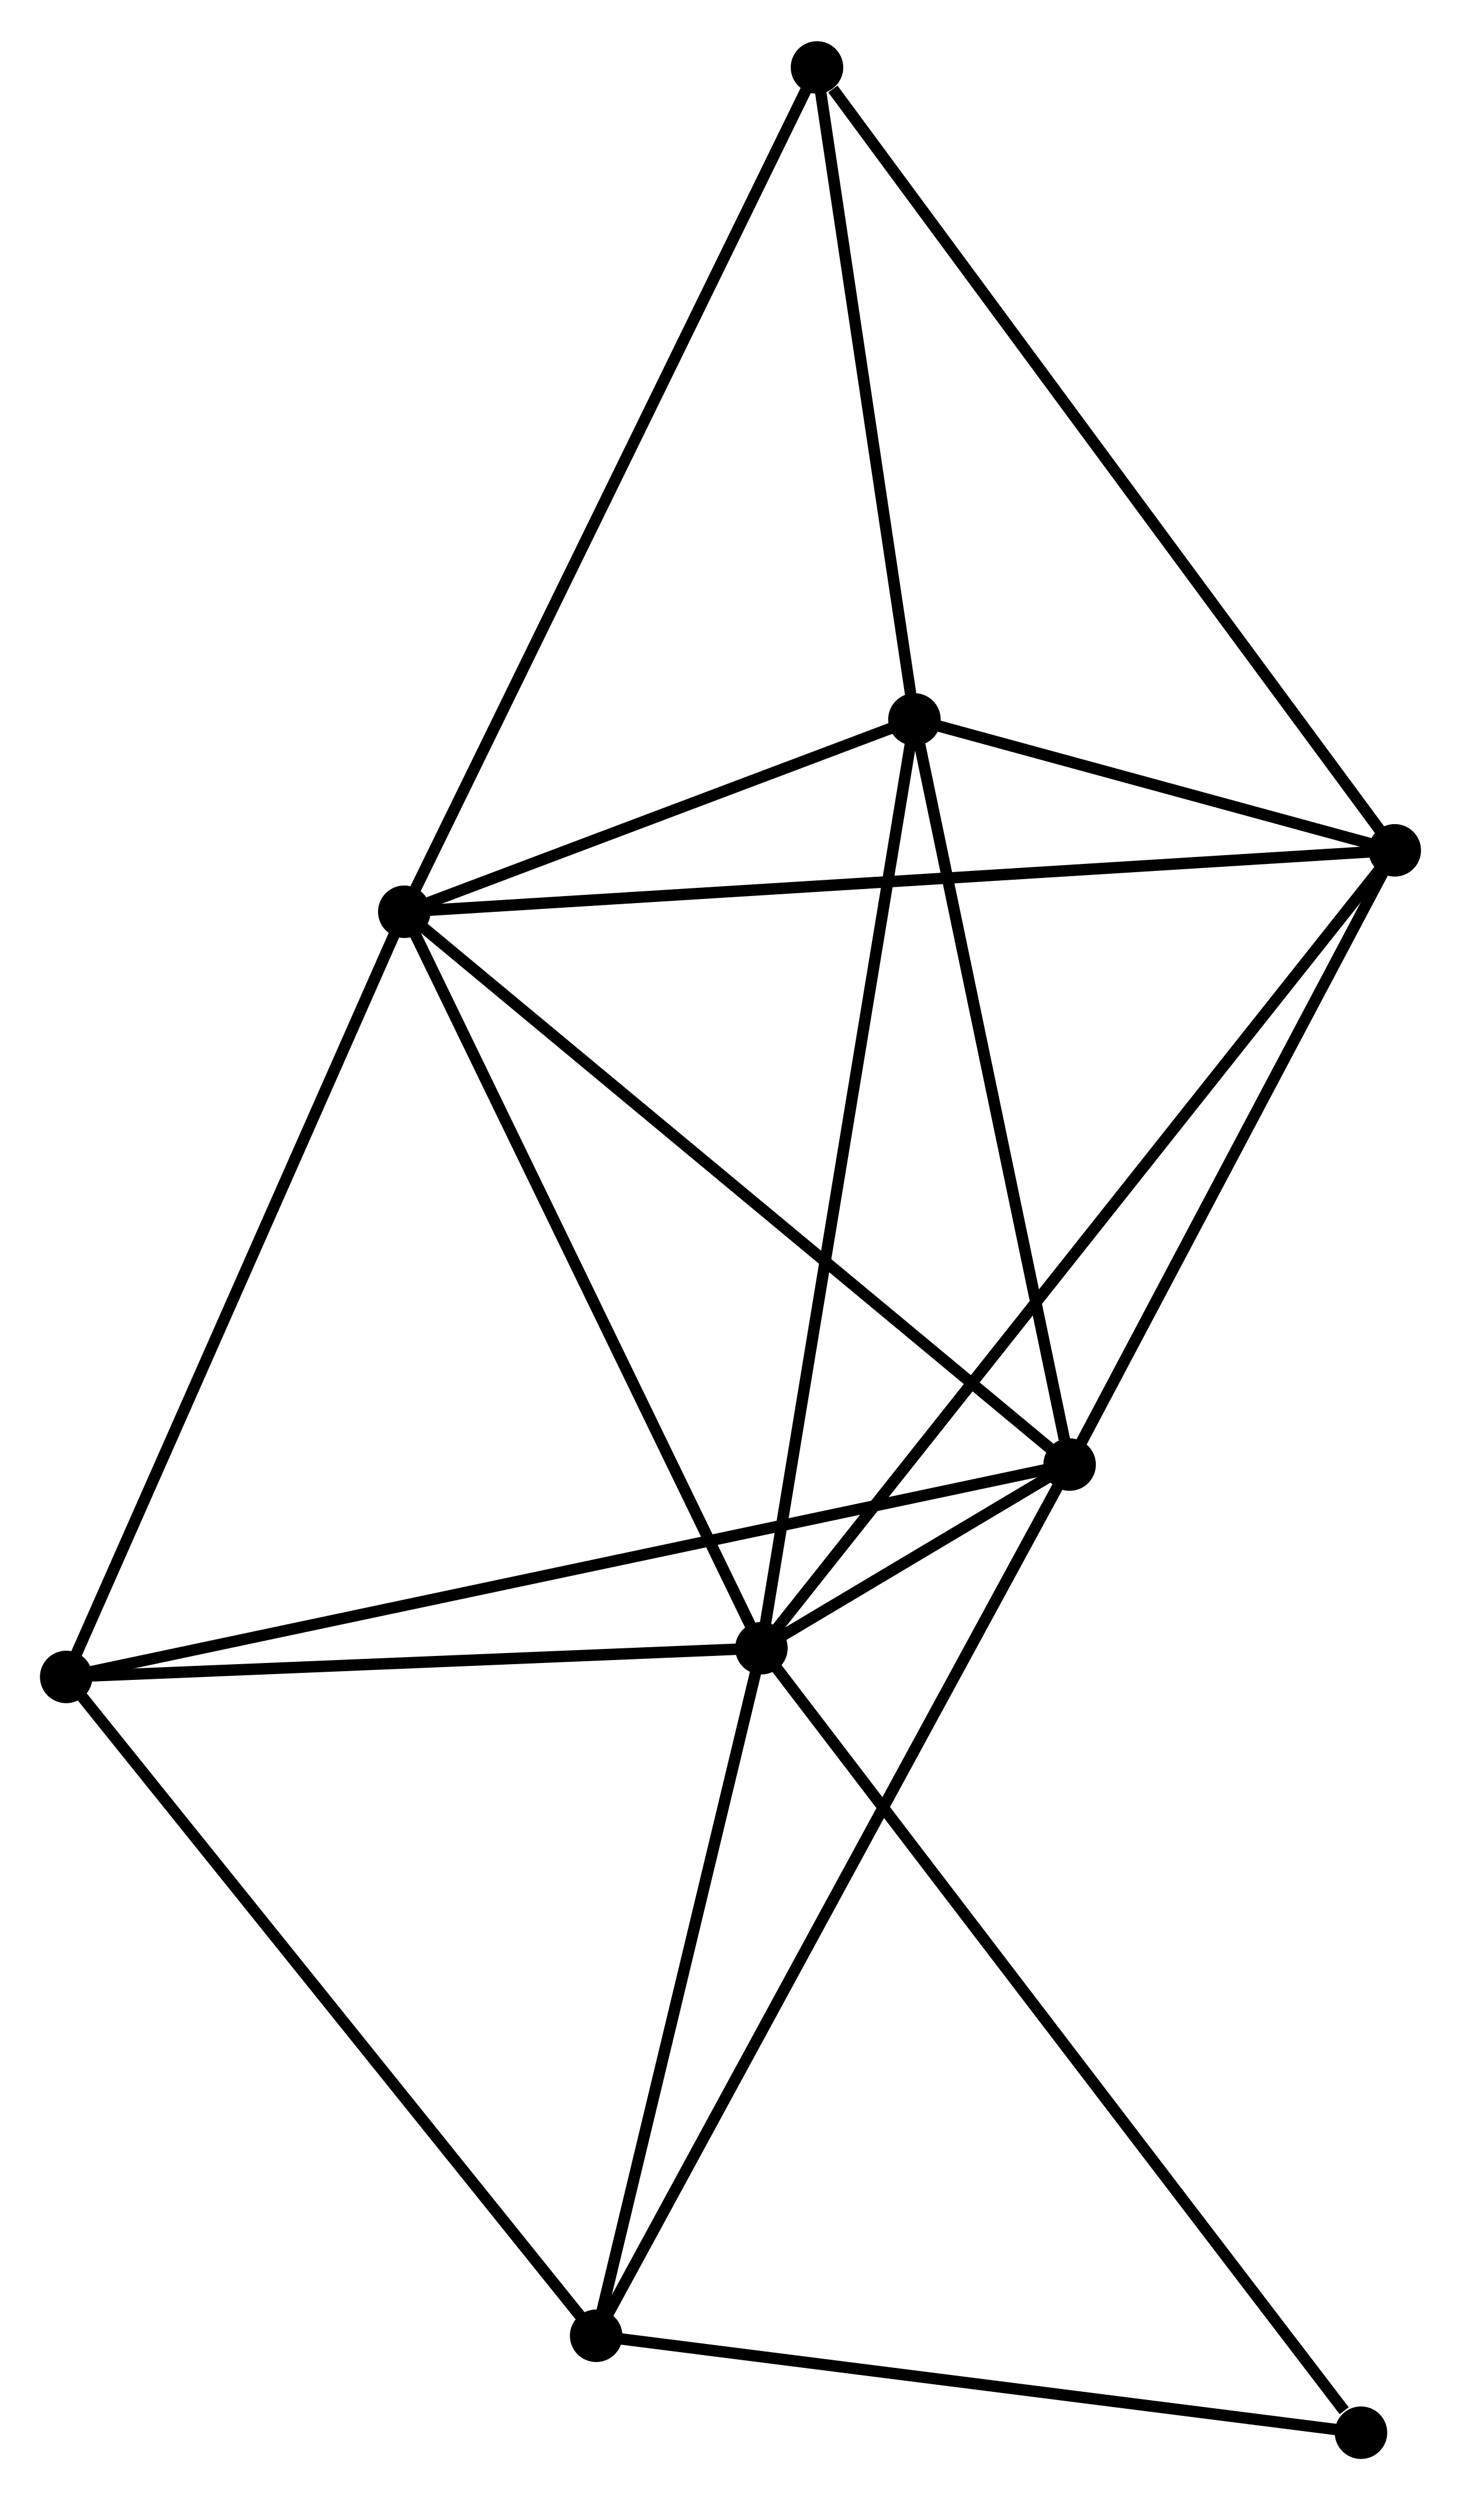 <?xml version="1.0" encoding="UTF-8" standalone="no"?>
<!DOCTYPE svg PUBLIC "-//W3C//DTD SVG 1.1//EN"
 "http://www.w3.org/Graphics/SVG/1.1/DTD/svg11.dtd">
<!-- Generated by graphviz version 2.36.0 (20140111.2315)
 -->
<!-- Title: %3 Pages: 1 -->
<svg width="128pt" height="219pt"
 viewBox="0.00 0.00 128.01 218.80" xmlns="http://www.w3.org/2000/svg" xmlns:xlink="http://www.w3.org/1999/xlink">
<g id="graph0" class="graph" transform="scale(1 1) rotate(0) translate(4 214.796)">
<title>%3</title>
<!-- 0 -->
<g id="node1" class="node"><title>0</title>
<ellipse fill="black" stroke="black" cx="62.715" cy="-70.523" rx="1.8" ry="1.8"/>
</g>
<!-- 1 -->
<g id="node2" class="node"><title>1</title>
<ellipse fill="black" stroke="black" cx="31.422" cy="-135.034" rx="1.8" ry="1.8"/>
</g>
<!-- 0&#45;&#45;1 -->
<g id="edge1" class="edge"><title>0&#45;&#45;1</title>
<path fill="none" stroke="black" d="M61.812,-72.385C57.242,-81.805 36.707,-124.14 32.269,-133.288"/>
</g>
<!-- 2 -->
<g id="node3" class="node"><title>2</title>
<ellipse fill="black" stroke="black" cx="89.718" cy="-86.608" rx="1.8" ry="1.8"/>
</g>
<!-- 0&#45;&#45;2 -->
<g id="edge2" class="edge"><title>0&#45;&#45;2</title>
<path fill="none" stroke="black" d="M64.486,-71.579C69.367,-74.486 82.973,-82.591 87.904,-85.528"/>
</g>
<!-- 3 -->
<g id="node4" class="node"><title>3</title>
<ellipse fill="black" stroke="black" cx="76.121" cy="-151.883" rx="1.8" ry="1.8"/>
</g>
<!-- 0&#45;&#45;3 -->
<g id="edge3" class="edge"><title>0&#45;&#45;3</title>
<path fill="none" stroke="black" d="M63.046,-72.535C64.901,-83.791 73.977,-138.87 75.802,-149.942"/>
</g>
<!-- 4 -->
<g id="node5" class="node"><title>4</title>
<ellipse fill="black" stroke="black" cx="118.206" cy="-140.415" rx="1.8" ry="1.8"/>
</g>
<!-- 0&#45;&#45;4 -->
<g id="edge4" class="edge"><title>0&#45;&#45;4</title>
<path fill="none" stroke="black" d="M63.874,-71.983C71.095,-81.079 109.85,-129.891 117.053,-138.964"/>
</g>
<!-- 5 -->
<g id="node6" class="node"><title>5</title>
<ellipse fill="black" stroke="black" cx="48.233" cy="-10.29" rx="1.8" ry="1.8"/>
</g>
<!-- 0&#45;&#45;5 -->
<g id="edge5" class="edge"><title>0&#45;&#45;5</title>
<path fill="none" stroke="black" d="M62.233,-68.519C60.034,-59.374 50.964,-21.651 48.731,-12.363"/>
</g>
<!-- 6 -->
<g id="node7" class="node"><title>6</title>
<ellipse fill="black" stroke="black" cx="1.8" cy="-68.005" rx="1.8" ry="1.8"/>
</g>
<!-- 0&#45;&#45;6 -->
<g id="edge6" class="edge"><title>0&#45;&#45;6</title>
<path fill="none" stroke="black" d="M60.688,-70.44C51.44,-70.057 13.29,-68.48 3.897,-68.091"/>
</g>
<!-- 8 -->
<g id="node8" class="node"><title>8</title>
<ellipse fill="black" stroke="black" cx="115.246" cy="-1.8" rx="1.8" ry="1.8"/>
</g>
<!-- 0&#45;&#45;8 -->
<g id="edge7" class="edge"><title>0&#45;&#45;8</title>
<path fill="none" stroke="black" d="M63.812,-69.088C70.53,-60.298 106.08,-13.792 113.776,-3.723"/>
</g>
<!-- 1&#45;&#45;2 -->
<g id="edge8" class="edge"><title>1&#45;&#45;2</title>
<path fill="none" stroke="black" d="M32.863,-133.837C40.858,-127.196 79.71,-94.922 88.113,-87.941"/>
</g>
<!-- 1&#45;&#45;3 -->
<g id="edge9" class="edge"><title>1&#45;&#45;3</title>
<path fill="none" stroke="black" d="M33.343,-135.758C40.695,-138.53 67.004,-148.446 74.258,-151.18"/>
</g>
<!-- 1&#45;&#45;4 -->
<g id="edge10" class="edge"><title>1&#45;&#45;4</title>
<path fill="none" stroke="black" d="M33.234,-135.147C44.529,-135.847 105.138,-139.605 116.403,-140.304"/>
</g>
<!-- 1&#45;&#45;6 -->
<g id="edge11" class="edge"><title>1&#45;&#45;6</title>
<path fill="none" stroke="black" d="M30.69,-133.377C26.627,-124.184 6.885,-79.512 2.615,-69.85"/>
</g>
<!-- 7 -->
<g id="node9" class="node"><title>7</title>
<ellipse fill="black" stroke="black" cx="67.584" cy="-208.996" rx="1.8" ry="1.8"/>
</g>
<!-- 1&#45;&#45;7 -->
<g id="edge12" class="edge"><title>1&#45;&#45;7</title>
<path fill="none" stroke="black" d="M32.316,-136.863C37.319,-147.095 61.8,-197.166 66.721,-207.232"/>
</g>
<!-- 2&#45;&#45;3 -->
<g id="edge13" class="edge"><title>2&#45;&#45;3</title>
<path fill="none" stroke="black" d="M89.325,-88.492C87.34,-98.023 78.418,-140.859 76.49,-150.116"/>
</g>
<!-- 2&#45;&#45;4 -->
<g id="edge14" class="edge"><title>2&#45;&#45;4</title>
<path fill="none" stroke="black" d="M90.665,-88.399C94.991,-96.568 112.833,-130.266 117.225,-138.563"/>
</g>
<!-- 2&#45;&#45;5 -->
<g id="edge15" class="edge"><title>2&#45;&#45;5</title>
<path fill="none" stroke="black" d="M88.851,-85.014C83.452,-75.082 54.479,-21.782 49.094,-11.875"/>
</g>
<!-- 2&#45;&#45;6 -->
<g id="edge16" class="edge"><title>2&#45;&#45;6</title>
<path fill="none" stroke="black" d="M87.881,-86.22C76.44,-83.799 15.038,-70.806 3.626,-68.391"/>
</g>
<!-- 3&#45;&#45;4 -->
<g id="edge17" class="edge"><title>3&#45;&#45;4</title>
<path fill="none" stroke="black" d="M77.93,-151.39C84.852,-149.504 109.622,-142.754 116.451,-140.893"/>
</g>
<!-- 3&#45;&#45;7 -->
<g id="edge18" class="edge"><title>3&#45;&#45;7</title>
<path fill="none" stroke="black" d="M75.837,-153.783C74.541,-162.454 69.194,-198.223 67.878,-207.03"/>
</g>
<!-- 4&#45;&#45;7 -->
<g id="edge19" class="edge"><title>4&#45;&#45;7</title>
<path fill="none" stroke="black" d="M116.955,-142.111C110.012,-151.516 76.275,-197.222 68.978,-207.108"/>
</g>
<!-- 5&#45;&#45;6 -->
<g id="edge20" class="edge"><title>5&#45;&#45;6</title>
<path fill="none" stroke="black" d="M47.085,-11.717C40.717,-19.632 9.771,-58.096 3.078,-66.416"/>
</g>
<!-- 5&#45;&#45;8 -->
<g id="edge21" class="edge"><title>5&#45;&#45;8</title>
<path fill="none" stroke="black" d="M50.166,-10.045C59.952,-8.805 103.929,-3.234 113.432,-2.03"/>
</g>
</g>
</svg>
